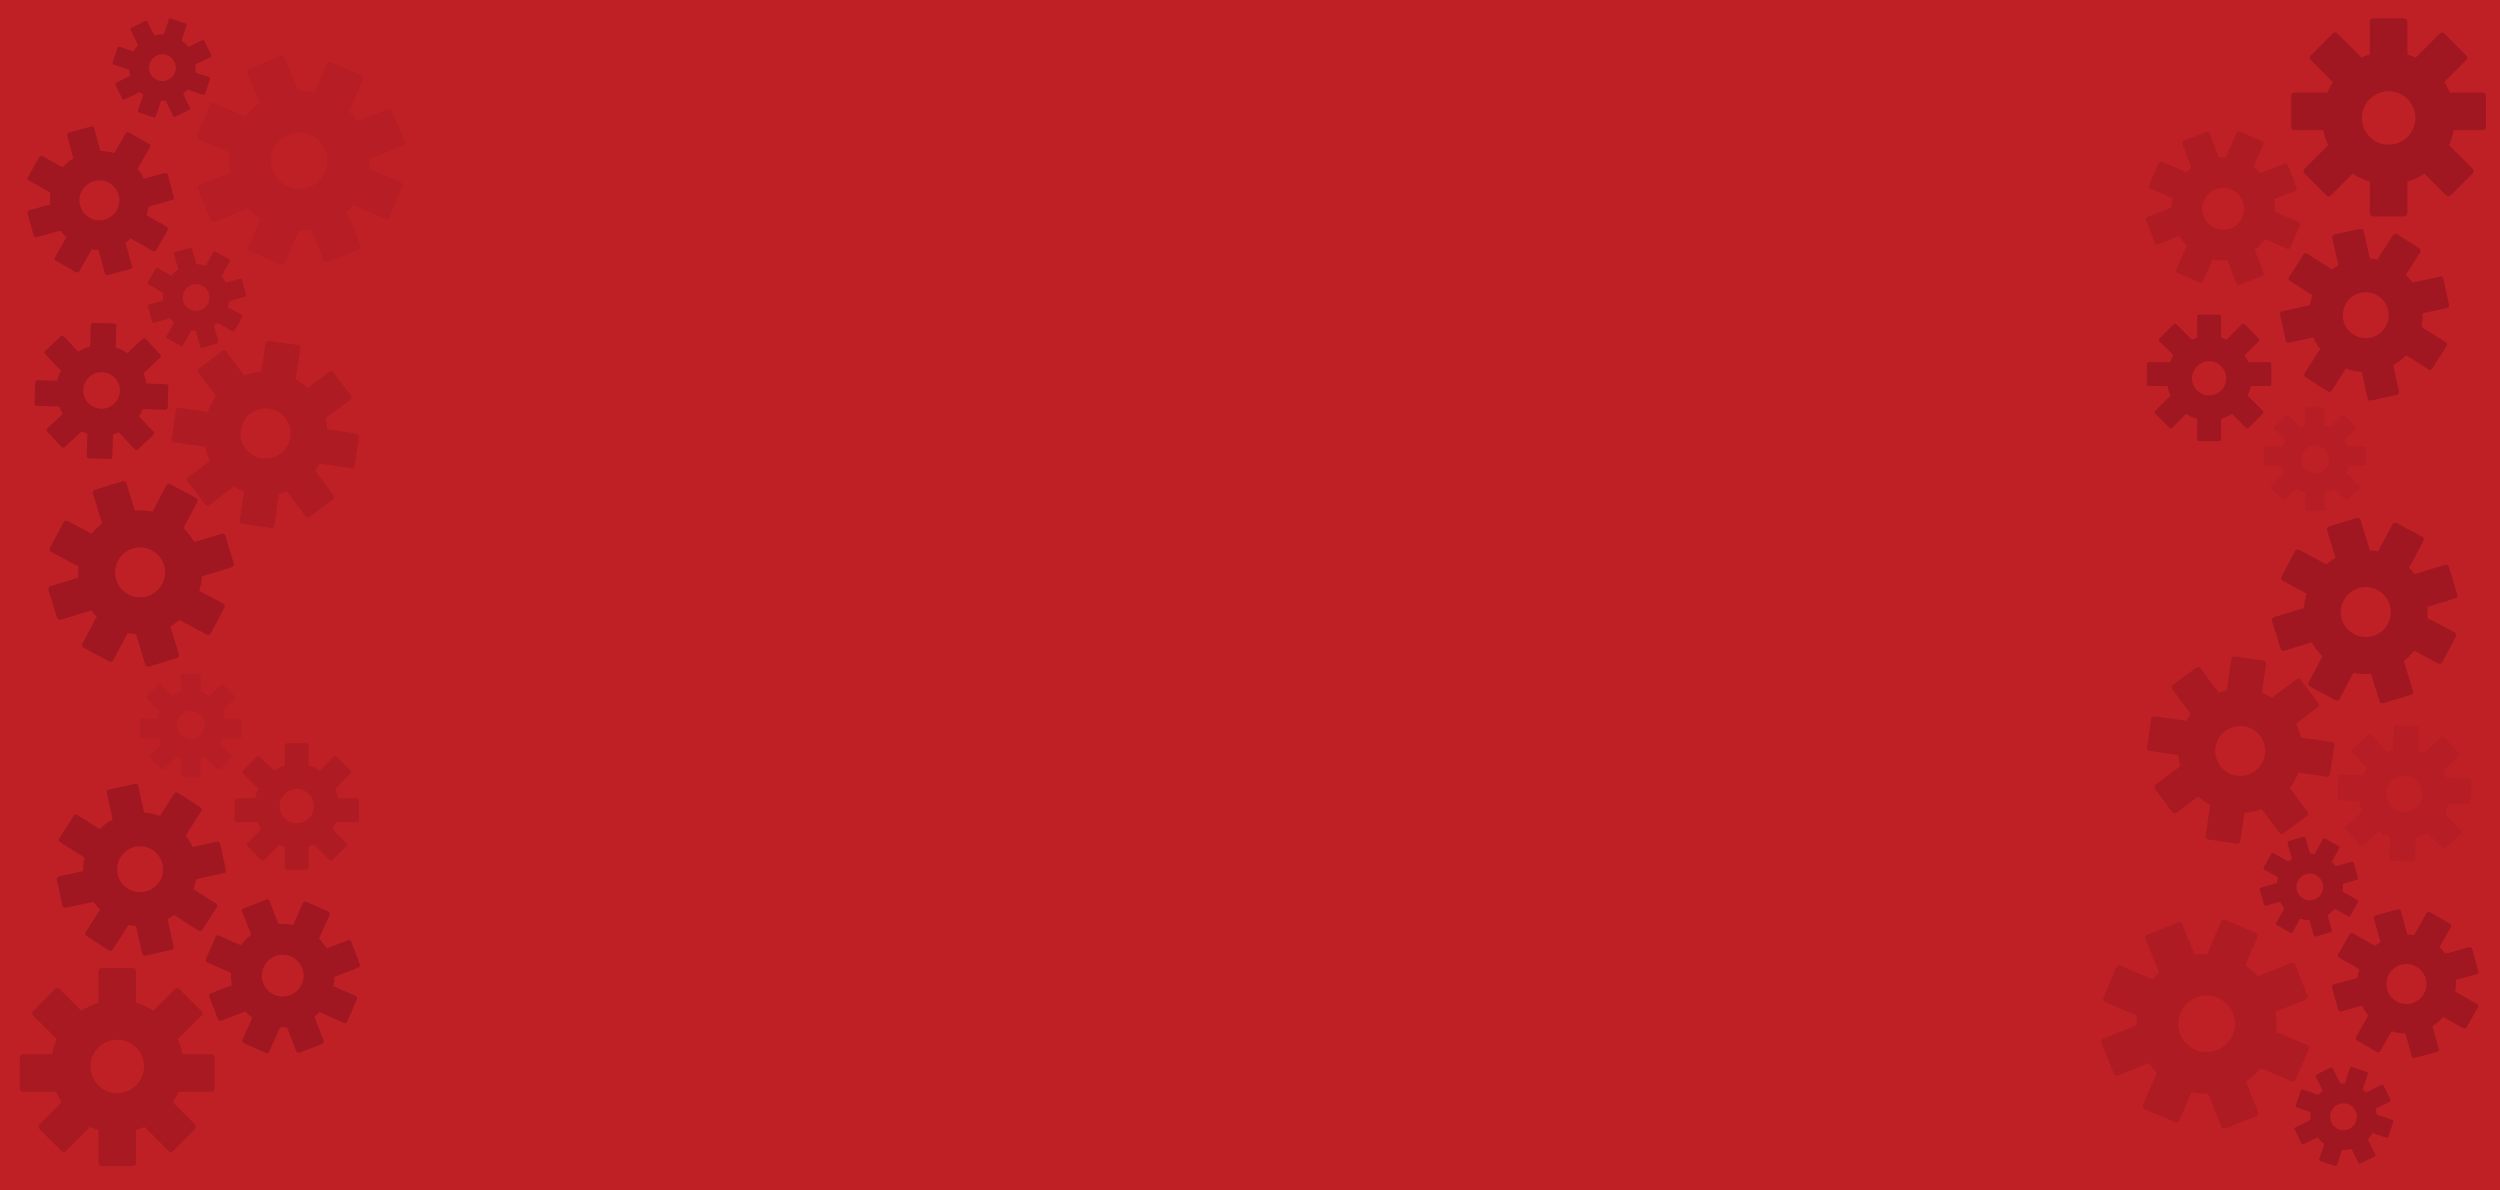 <?xml version="1.0" encoding="UTF-8"?>
<svg id="Layer_1" data-name="Layer 1" xmlns="http://www.w3.org/2000/svg" viewBox="0 0 4200 2000">
  <defs>
    <style>
      .cls-1 {
        fill: #bf2026;
      }

      .cls-2 {
        opacity: .75;
      }

      .cls-2, .cls-3, .cls-4, .cls-5 {
        fill: #a01721;
      }

      .cls-4 {
        opacity: .5;
      }

      .cls-5 {
        opacity: .25;
      }
    </style>
  </defs>
  <rect class="cls-1" width="4200" height="2000"/>
  <path class="cls-3" d="M4171.3,155.59h-55.54c-2.58-6.23-5.72-12.16-9.34-17.76l37.16-37.16c2.05-2.05,2.05-5.38,0-7.44l-37.16-37.16c-2.05-2.05-5.38-2.05-7.44,0l-40.53,40.53c-4.54-2.04-9.24-3.79-14.08-5.22v-55.33c0-2.9-2.35-5.26-5.26-5.26h-52.55c-2.9,0-5.26,2.35-5.26,5.26v55.33c-4.84,1.43-9.54,3.18-14.08,5.22l-40.53-40.53c-2.05-2.05-5.38-2.05-7.44,0l-37.16,37.16c-2.05,2.05-2.05,5.38,0,7.44l37.16,37.16c-3.62,5.6-6.76,11.53-9.34,17.76h-55.54c-2.9,0-5.26,2.35-5.26,5.26v52.55c0,2.9,2.35,5.26,5.26,5.26h48.99c1.63,8.79,4.3,17.22,7.87,25.16l-39.92,39.92c-2.05,2.05-2.05,5.38,0,7.44l37.16,37.16c2.05,2.05,5.38,2.05,7.44,0l36.56-36.56c8.83,5.71,18.52,10.2,28.83,13.24v53.31c0,2.9,2.35,5.26,5.26,5.26h52.55c2.9,0,5.26-2.35,5.26-5.26v-53.31c10.32-3.04,20-7.53,28.83-13.24l36.56,36.56c2.05,2.05,5.38,2.05,7.44,0l37.16-37.16c2.05-2.05,2.05-5.38,0-7.44l-39.92-39.92c3.57-7.94,6.23-16.36,7.87-25.16h48.99c2.9,0,5.26-2.35,5.26-5.26v-52.55c0-2.9-2.35-5.26-5.26-5.26h0ZM4012.85,243.11c-24.81,0-44.91-20.11-44.91-44.91s20.11-44.91,44.91-44.91,44.91,20.11,44.91,44.91-20.11,44.91-44.91,44.91Z"/>
  <path class="cls-4" d="M3838.24,274.99l-40.44,15.67c-3.64-3.81-7.6-7.24-11.81-10.3l16.57-37.55c.92-2.07-.02-4.5-2.1-5.41l-37.54-16.57c-2.07-.92-4.5.02-5.41,2.1l-18.07,40.94c-3.88-.21-7.8-.15-11.73.17l-15.61-40.29c-.82-2.11-3.2-3.16-5.31-2.34l-38.27,14.83c-2.11.82-3.16,3.2-2.34,5.31l15.61,40.29c-3.12,2.41-6.05,5-8.78,7.77l-40.94-18.07c-2.07-.92-4.5.02-5.41,2.1l-16.57,37.54c-.92,2.07.02,4.5,2.1,5.41l37.55,16.57c-1.06,5.1-1.67,10.3-1.79,15.57l-40.44,15.67c-2.11.82-3.16,3.2-2.34,5.31l14.83,38.27c.82,2.11,3.2,3.16,5.31,2.34l35.67-13.82c3.67,5.94,7.99,11.32,12.83,16.1l-17.8,40.33c-.92,2.07.02,4.5,2.1,5.41l37.54,16.57c2.07.92,4.5-.02,5.41-2.1l16.3-36.93c8.04,1.67,16.36,2.2,24.73,1.51l15.04,38.81c.82,2.11,3.2,3.16,5.31,2.34l38.27-14.83c2.11-.82,3.16-3.2,2.34-5.31l-15.04-38.81c6.65-5.12,12.44-11.13,17.26-17.78l36.93,16.3c2.07.92,4.5-.02,5.41-2.1l16.57-37.54c.92-2.07-.02-4.5-2.1-5.41l-40.33-17.8c.36-6.79-.08-13.67-1.37-20.54l35.67-13.82c2.11-.82,3.16-3.2,2.34-5.31l-14.83-38.27c-.82-2.11-3.2-3.16-5.31-2.34h0ZM3747.56,383.42c-18.06,7-38.38-1.97-45.38-20.03s1.97-38.38,20.03-45.38,38.38,1.97,45.38,20.03-1.97,38.38-20.03,45.38Z"/>
  <path class="cls-3" d="M4099.47,464.62l-46.56,10.22c-3.31-4.75-7.04-9.14-11.1-13.17l24.31-38c1.34-2.1.73-4.89-1.37-6.23l-37.99-24.31c-2.1-1.34-4.89-.73-6.23,1.37l-26.51,41.43c-4.18-.88-8.45-1.48-12.77-1.78l-10.19-46.38c-.53-2.43-2.94-3.97-5.38-3.44l-44.06,9.67c-2.43.53-3.97,2.94-3.44,5.38l10.19,46.38c-3.8,2.09-7.41,4.42-10.84,6.97l-41.43-26.51c-2.1-1.34-4.89-.73-6.23,1.37l-24.31,37.99c-1.34,2.1-.73,4.89,1.37,6.23l38,24.31c-2,5.36-3.54,10.91-4.56,16.61l-46.56,10.22c-2.43.53-3.97,2.94-3.44,5.38l9.67,44.06c.53,2.43,2.94,3.97,5.38,3.44l41.06-9.02c2.99,7.07,6.77,13.64,11.23,19.64l-26.12,40.81c-1.34,2.1-.73,4.89,1.37,6.23l37.99,24.31c2.1,1.34,4.89.73,6.23-1.37l23.92-37.38c8.46,3.16,17.4,5.14,26.61,5.79l9.81,44.69c.53,2.43,2.94,3.97,5.38,3.44l44.06-9.67c2.43-.53,3.97-2.94,3.44-5.38l-9.81-44.69c8.09-4.45,15.38-10,21.73-16.41l37.38,23.92c2.1,1.34,4.89.73,6.23-1.37l24.31-37.99c1.34-2.1.73-4.89-1.37-6.23l-40.81-26.12c1.53-7.31,2.21-14.86,1.96-22.54l41.06-9.02c2.43-.53,3.97-2.94,3.44-5.38l-9.67-44.06c-.53-2.43-2.94-3.97-5.38-3.44v.03h0ZM3982.75,567.16c-20.79,4.57-41.35-8.59-45.92-29.38s8.59-41.35,29.38-45.92,41.35,8.59,45.92,29.38c4.57,20.79-8.59,41.35-29.38,45.92Z"/>
  <path class="cls-3" d="M3812.48,608.35h-35.46c-1.65-3.98-3.65-7.77-5.97-11.34l23.73-23.73c1.31-1.31,1.31-3.44,0-4.75l-23.73-23.73c-1.31-1.31-3.44-1.31-4.75,0l-25.88,25.88c-2.9-1.3-5.9-2.42-8.99-3.33v-35.33c0-1.85-1.5-3.36-3.36-3.36h-33.56c-1.85,0-3.36,1.5-3.36,3.36v35.33c-3.09.91-6.09,2.03-8.99,3.33l-25.88-25.88c-1.31-1.31-3.44-1.31-4.75,0l-23.73,23.73c-1.31,1.31-1.31,3.44,0,4.75l23.73,23.73c-2.31,3.57-4.32,7.36-5.97,11.34h-35.46c-1.85,0-3.36,1.5-3.36,3.36v33.56c0,1.85,1.5,3.36,3.36,3.36h31.28c1.04,5.62,2.74,11,5.02,16.06l-25.49,25.49c-1.31,1.31-1.31,3.44,0,4.75l23.73,23.73c1.31,1.31,3.44,1.31,4.75,0l23.34-23.34c5.64,3.65,11.83,6.52,18.41,8.46v34.04c0,1.85,1.5,3.36,3.36,3.36h33.56c1.85,0,3.36-1.5,3.36-3.36v-34.04c6.59-1.94,12.77-4.81,18.41-8.46l23.34,23.34c1.31,1.31,3.44,1.31,4.75,0l23.73-23.73c1.31-1.31,1.31-3.44,0-4.75l-25.49-25.49c2.28-5.07,3.98-10.45,5.02-16.06h31.28c1.85,0,3.36-1.5,3.36-3.36v-33.56c0-1.85-1.5-3.36-3.36-3.36h.02,0ZM3711.3,664.24c-15.84,0-28.68-12.84-28.68-28.68s12.84-28.68,28.68-28.68,28.68,12.84,28.68,28.68-12.84,28.68-28.68,28.68Z"/>
  <path class="cls-5" d="M3972.2,749.46h-29.04c-1.35-3.26-2.99-6.36-4.88-9.29l19.43-19.43c1.07-1.07,1.07-2.81,0-3.89l-19.43-19.43c-1.07-1.07-2.81-1.07-3.89,0l-21.19,21.19c-2.37-1.07-4.83-1.98-7.36-2.73v-28.93c0-1.52-1.23-2.75-2.75-2.75h-27.48c-1.52,0-2.75,1.23-2.75,2.75v28.93c-2.53.75-4.99,1.66-7.36,2.73l-21.19-21.19c-1.07-1.07-2.81-1.07-3.89,0l-19.43,19.43c-1.07,1.07-1.07,2.81,0,3.89l19.43,19.43c-1.89,2.93-3.53,6.03-4.88,9.29h-29.04c-1.52,0-2.75,1.23-2.75,2.75v27.48c0,1.52,1.23,2.75,2.75,2.75h25.61c.85,4.6,2.25,9,4.11,13.15l-20.87,20.87c-1.07,1.07-1.07,2.81,0,3.89l19.43,19.43c1.07,1.07,2.81,1.07,3.89,0l19.11-19.11c4.62,2.99,9.68,5.33,15.07,6.92v27.87c0,1.52,1.23,2.75,2.75,2.75h27.48c1.52,0,2.75-1.23,2.75-2.75v-27.87c5.39-1.59,10.46-3.94,15.07-6.92l19.11,19.11c1.07,1.07,2.81,1.07,3.89,0l19.43-19.43c1.07-1.07,1.07-2.81,0-3.89l-20.87-20.87c1.87-4.15,3.26-8.55,4.11-13.15h25.61c1.52,0,2.75-1.23,2.75-2.75v-27.48c0-1.52-1.23-2.75-2.75-2.75h.02,0ZM3889.35,795.22c-12.97,0-23.48-10.51-23.48-23.48s10.51-23.48,23.48-23.48,23.48,10.51,23.48,23.48-10.51,23.48-23.48,23.48Z"/>
  <path class="cls-3" d="M4123.96,1062.58l-45.84-24.34c.6-6.27.61-12.55.07-18.75l46.96-14.39c2.59-.79,4.05-3.54,3.26-6.14l-14.39-46.96c-.79-2.59-3.54-4.05-6.14-3.26l-51.21,15.69c-2.85-3.68-5.97-7.18-9.34-10.48l24.25-45.67c1.27-2.4.36-5.37-2.04-6.64l-43.38-23.03c-2.4-1.27-5.37-.36-6.64,2.04l-24.25,45.67c-4.62-.94-9.27-1.56-13.91-1.86l-15.69-51.21c-.79-2.59-3.54-4.05-6.14-3.26l-46.96,14.39c-2.59.79-4.05,3.54-3.26,6.14l14.39,46.96c-5.44,3.03-10.63,6.55-15.49,10.56l-45.84-24.34c-2.4-1.27-5.37-.36-6.64,2.04l-23.03,43.38c-1.27,2.4-.36,5.37,2.04,6.64l40.43,21.47c-2.51,7.97-4,16.1-4.53,24.21l-50.44,15.46c-2.59.79-4.05,3.54-3.26,6.14l14.39,46.96c.79,2.59,3.54,4.05,6.14,3.26l46.19-14.15c4.79,8.58,10.81,16.54,18,23.57l-23.36,44c-1.27,2.4-.36,5.37,2.04,6.64l43.38,23.03c2.4,1.27,5.37.36,6.64-2.04l23.36-44c9.85,2.01,19.81,2.55,29.6,1.7l14.15,46.19c.79,2.59,3.54,4.05,6.14,3.26l46.96-14.39c2.59-.79,4.05-3.54,3.26-6.14l-15.46-50.44c6.42-4.99,12.32-10.77,17.52-17.32l40.43,21.47c2.4,1.27,5.37.36,6.64-2.04l23.03-43.38c1.27-2.4.36-5.37-2.04-6.64h.01ZM3954.82,1065.38c-20.47-10.87-28.26-36.28-17.39-56.75s36.28-28.26,56.75-17.39,28.26,36.28,17.39,56.75-36.28,28.26-56.75,17.39Z"/>
  <path class="cls-2" d="M3858.51,1141.1l-41.6,31.03c-5.41-3.22-11.08-5.91-16.92-8.08l7.07-48.6c.39-2.69-1.47-5.18-4.16-5.57l-48.6-7.07c-2.69-.39-5.18,1.47-5.57,4.16l-7.71,53c-4.54,1.01-9.04,2.32-13.46,3.96l-30.92-41.44c-1.62-2.17-4.7-2.62-6.88-1l-39.36,29.37c-2.17,1.62-2.62,4.7-1,6.88l30.92,41.44c-2.83,3.77-5.37,7.71-7.63,11.78l-53-7.71c-2.69-.39-5.18,1.47-5.57,4.16l-7.07,48.6c-.39,2.69,1.47,5.18,4.16,5.57l48.6,7.07c.42,6.22,1.38,12.41,2.93,18.52l-41.6,31.04c-2.17,1.62-2.62,4.7-1,6.88l29.37,39.36c1.62,2.17,4.7,2.62,6.88,1l36.69-27.37c6.14,5.67,12.84,10.5,19.95,14.45l-7.59,52.21c-.39,2.69,1.47,5.18,4.16,5.57l48.6,7.07c2.69.39,5.18-1.47,5.57-4.16l6.95-47.81c9.81-.66,19.57-2.71,29-6.19l29.79,39.93c1.62,2.17,4.7,2.62,6.88,1l39.36-29.37c2.17-1.62,2.62-4.7,1-6.88l-29.79-39.93c6.03-8.04,10.77-16.82,14.2-26.03l47.81,6.95c2.69.39,5.18-1.47,5.57-4.16l7.07-48.6c.39-2.69-1.47-5.18-4.16-5.57l-52.21-7.59c-1.76-7.94-4.47-15.74-8.16-23.24l36.69-27.37c2.17-1.62,2.62-4.7,1-6.88l-29.37-39.36c-1.62-2.17-4.7-2.62-6.88-1v-.02h-.01ZM3788.74,1295.2c-18.58,13.86-44.88,10.04-58.74-8.54-13.86-18.58-10.04-44.88,8.54-58.74s44.88-10.04,58.74,8.54c13.86,18.58,10.04,44.88-8.54,58.74Z"/>
  <path class="cls-4" d="M3731.14,1548.27l-22.92,53.98c-7.12-.06-14.18.54-21.12,1.75l-20.79-51.46c-1.15-2.84-4.38-4.22-7.23-3.07l-51.46,20.79c-2.84,1.15-4.22,4.38-3.07,7.23l22.67,56.12c-3.86,3.57-7.5,7.42-10.88,11.54l-53.78-22.83c-2.82-1.2-6.08.12-7.28,2.94l-21.69,51.09c-1.2,2.82.12,6.08,2.94,7.28l53.78,22.83c-.61,5.29-.85,10.58-.74,15.84l-56.12,22.67c-2.84,1.15-4.22,4.38-3.07,7.23l20.79,51.46c1.15,2.84,4.38,4.22,7.23,3.07l51.46-20.79c3.95,5.83,8.42,11.33,13.41,16.41l-22.92,53.98c-1.2,2.82.12,6.08,2.94,7.28l51.09,21.69c2.82,1.2,6.08-.12,7.28-2.94l20.21-47.62c9.22,2.04,18.51,2.93,27.7,2.73l22.33,55.28c1.15,2.84,4.38,4.22,7.23,3.07l51.46-20.79c2.84-1.15,4.22-4.38,3.07-7.23l-20.45-50.62c9.2-6.23,17.56-13.79,24.77-22.56l51.82,22c2.82,1.2,6.08-.12,7.28-2.94l21.69-51.09c1.2-2.82-.12-6.08-2.94-7.28l-51.82-22c1.3-11.28.93-22.55-.98-33.49l50.62-20.45c2.84-1.15,4.22-4.38,3.07-7.23l-20.79-51.46c-1.15-2.84-4.38-4.22-7.23-3.07l-55.28,22.33c-6.24-6.74-13.33-12.81-21.21-18.03l20.21-47.62c1.2-2.82-.12-6.08-2.94-7.28l-51.09-21.69c-2.82-1.2-6.08.12-7.28,2.94h.03ZM3750.83,1738.42c-10.24,24.11-38.08,35.36-62.19,25.13-24.11-10.24-35.36-38.08-25.13-62.19,10.24-24.11,38.08-35.36,62.19-25.13s35.36,38.08,25.13,62.19Z"/>
  <path class="cls-5" d="M4148.41,1308.03l-37.96-1.16c-1.63-4.31-3.66-8.43-6.01-12.34l26.18-24.63c1.45-1.36,1.52-3.64.16-5.08l-24.62-26.18c-1.36-1.45-3.64-1.52-5.08-.16l-28.55,26.86c-3.06-1.49-6.24-2.79-9.52-3.86l1.16-37.82c.06-1.98-1.5-3.64-3.48-3.7l-35.92-1.1c-1.98-.06-3.64,1.5-3.7,3.48l-1.16,37.82c-3.34.87-6.59,1.97-9.74,3.27l-26.86-28.55c-1.36-1.45-3.64-1.52-5.08-.16l-26.18,24.62c-1.45,1.36-1.52,3.64-.16,5.08l24.63,26.18c-2.59,3.75-4.86,7.74-6.76,11.94l-37.96-1.16c-1.98-.06-3.64,1.5-3.7,3.48l-1.1,35.92c-.06,1.98,1.5,3.64,3.48,3.7l33.48,1.03c.93,6.05,2.58,11.86,4.85,17.36l-28.12,26.45c-1.45,1.36-1.52,3.64-.16,5.08l24.62,26.18c1.36,1.45,3.64,1.52,5.08.16l25.75-24.22c5.92,4.09,12.45,7.36,19.43,9.66l-1.12,36.44c-.06,1.98,1.5,3.64,3.48,3.7l35.92,1.1c1.98.06,3.64-1.5,3.7-3.48l1.12-36.44c7.11-1.86,13.83-4.73,19.99-8.45l24.22,25.75c1.36,1.45,3.64,1.52,5.08.16l26.18-24.62c1.45-1.36,1.52-3.64.16-5.08l-26.45-28.12c2.61-5.35,4.6-11.05,5.9-17.03l33.48,1.03c1.98.06,3.64-1.5,3.7-3.48l1.1-35.92c.06-1.98-1.5-3.64-3.48-3.7h.02,0ZM4038.27,1364.54c-16.96-.52-30.28-14.69-29.76-31.64.52-16.96,14.69-30.28,31.64-29.76,16.96.52,30.28,14.69,29.76,31.64-.52,16.96-14.69,30.28-31.64,29.76Z"/>
  <path class="cls-3" d="M4148.48,1591.22l-39.97,10.97c-3.09-3.97-6.52-7.62-10.23-10.94l19.4-34.09c1.07-1.88.41-4.28-1.47-5.35l-34.08-19.4c-1.88-1.07-4.28-.41-5.35,1.47l-21.16,37.17c-3.67-.57-7.4-.9-11.16-.97l-10.93-39.82c-.57-2.09-2.73-3.32-4.82-2.75l-37.82,10.38c-2.09.57-3.32,2.73-2.75,4.82l10.93,39.82c-3.2,1.98-6.24,4.17-9.1,6.54l-37.17-21.16c-1.88-1.07-4.28-.41-5.35,1.47l-19.4,34.08c-1.07,1.88-.41,4.28,1.47,5.35l34.09,19.4c-1.5,4.74-2.59,9.63-3.22,14.63l-39.97,10.97c-2.09.57-3.32,2.73-2.75,4.82l10.38,37.82c.57,2.09,2.73,3.32,4.82,2.75l35.25-9.68c2.91,6.01,6.49,11.54,10.63,16.55l-20.84,36.61c-1.07,1.88-.41,4.28,1.47,5.35l34.08,19.4c1.88,1.07,4.28.41,5.35-1.47l19.09-33.53c7.48,2.36,15.34,3.69,23.37,3.84l10.53,38.36c.57,2.09,2.73,3.32,4.82,2.75l37.82-10.38c2.09-.57,3.32-2.73,2.75-4.82l-10.53-38.36c6.82-4.23,12.91-9.37,18.13-15.23l33.53,19.09c1.88,1.07,4.28.41,5.35-1.47l19.4-34.08c1.07-1.88.41-4.28-1.47-5.35l-36.61-20.84c1-6.42,1.25-13.01.69-19.66l35.25-9.67c2.09-.57,3.32-2.73,2.75-4.82l-10.38-37.82c-.57-2.09-2.73-3.32-4.82-2.75h0ZM4051.73,1685.51c-17.85,4.9-36.29-5.6-41.19-23.45s5.6-36.29,23.45-41.19c17.85-4.9,36.29,5.6,41.19,23.45s-5.6,36.29-23.45,41.19Z"/>
  <path class="cls-3" d="M3950.94,1447.73l-26.77,7.62c-2.1-2.65-4.43-5.08-6.94-7.28l12.82-23.02c.71-1.27.25-2.88-1.02-3.58l-23.02-12.81c-1.27-.71-2.88-.25-3.58,1.02l-13.98,25.1c-2.47-.36-4.98-.56-7.51-.58l-7.59-26.67c-.4-1.4-1.86-2.21-3.26-1.81l-25.34,7.21c-1.4.4-2.21,1.86-1.81,3.26l7.59,26.67c-2.14,1.35-4.16,2.84-6.07,4.45l-25.1-13.98c-1.27-.71-2.88-.25-3.58,1.02l-12.81,23.02c-.71,1.27-.25,2.88,1.02,3.58l23.02,12.82c-.98,3.2-1.68,6.49-2.07,9.84l-26.77,7.62c-1.4.4-2.21,1.86-1.81,3.26l7.21,25.34c.4,1.4,1.86,2.21,3.26,1.81l23.62-6.72c1.99,4.02,4.44,7.71,7.25,11.05l-13.77,24.73c-.71,1.27-.25,2.88,1.02,3.58l23.02,12.81c1.27.71,2.88.25,3.58-1.02l12.61-22.64c5.04,1.54,10.33,2.38,15.72,2.43l7.32,25.7c.4,1.4,1.86,2.21,3.26,1.81l25.34-7.21c1.4-.4,2.21-1.86,1.81-3.26l-7.32-25.7c4.56-2.88,8.61-6.38,12.08-10.34l22.64,12.61c1.27.71,2.88.25,3.58-1.02l12.81-23.02c.71-1.27.25-2.88-1.02-3.58l-24.73-13.77c.63-4.32.76-8.74.34-13.21l23.62-6.72c1.4-.4,2.21-1.86,1.81-3.26l-7.21-25.34c-.4-1.4-1.86-2.21-3.26-1.81h-.01ZM3886.56,1511.68c-11.96,3.4-24.41-3.53-27.82-15.49-3.4-11.96,3.53-24.41,15.49-27.82s24.41,3.53,27.82,15.49-3.53,24.41-15.49,27.82Z"/>
  <path class="cls-3" d="M4019.12,1881.4l-26.37-8.93c-.22-3.37-.76-6.69-1.58-9.93l23.62-11.67c1.3-.64,1.84-2.23,1.2-3.53l-11.67-23.62c-.64-1.3-2.23-1.84-3.53-1.2l-25.76,12.73c-1.83-1.7-3.78-3.29-5.85-4.74l8.89-26.27c.47-1.38-.27-2.87-1.65-3.34l-24.95-8.45c-1.38-.47-2.87.27-3.34,1.65l-8.89,26.27c-2.53-.1-5.04-.03-7.53.21l-12.73-25.76c-.64-1.3-2.23-1.84-3.53-1.2l-23.62,11.67c-1.3.64-1.84,2.23-1.2,3.53l11.67,23.62c-2.62,2.08-5.06,4.39-7.29,6.93l-26.37-8.93c-1.38-.47-2.87.27-3.34,1.65l-8.45,24.95c-.47,1.38.27,2.87,1.65,3.34l23.26,7.87c-.64,4.44-.73,8.87-.31,13.21l-25.37,12.54c-1.3.64-1.84,2.23-1.2,3.53l11.67,23.62c.64,1.3,2.23,1.84,3.53,1.2l23.23-11.48c3.28,4.13,7.15,7.82,11.56,10.92l-8.57,25.31c-.47,1.38.27,2.87,1.65,3.34l24.95,8.45c1.38.47,2.87-.27,3.34-1.65l8.57-25.31c5.39.21,10.71-.36,15.82-1.65l11.48,23.23c.64,1.3,2.23,1.84,3.53,1.2l23.62-11.67c1.3-.64,1.84-2.23,1.2-3.53l-12.54-25.37c2.97-3.19,5.59-6.77,7.78-10.68l23.26,7.87c1.38.47,2.87-.27,3.34-1.65l8.45-24.95c.47-1.38-.27-2.87-1.65-3.34h.02ZM3929.82,1897.49c-11.78-3.99-18.09-16.77-14.11-28.54,3.99-11.78,16.77-18.09,28.54-14.11,11.78,3.99,18.09,16.77,14.11,28.54-3.99,11.78-16.77,18.09-28.54,14.11Z"/>
  <path class="cls-2" d="M38.56,1834.25h55.54c2.58,6.23,5.72,12.16,9.34,17.76l-37.16,37.16c-2.05,2.05-2.05,5.38,0,7.44l37.16,37.16c2.05,2.05,5.38,2.05,7.44,0l40.53-40.53c4.54,2.04,9.24,3.79,14.08,5.22v55.33c0,2.9,2.35,5.26,5.26,5.26h52.55c2.9,0,5.26-2.35,5.26-5.26v-55.33c4.84-1.43,9.54-3.18,14.08-5.22l40.53,40.53c2.05,2.05,5.38,2.05,7.44,0l37.16-37.16c2.05-2.05,2.05-5.38,0-7.44l-37.16-37.16c3.62-5.6,6.76-11.53,9.34-17.76h55.54c2.9,0,5.26-2.35,5.26-5.26v-52.55c0-2.9-2.35-5.26-5.26-5.26h-48.99c-1.63-8.79-4.3-17.22-7.87-25.16l39.92-39.92c2.05-2.05,2.05-5.38,0-7.44l-37.16-37.16c-2.05-2.05-5.38-2.05-7.44,0l-36.56,36.56c-8.83-5.71-18.52-10.2-28.83-13.24v-53.31c0-2.9-2.35-5.26-5.26-5.26h-52.55c-2.9,0-5.26,2.35-5.26,5.26v53.31c-10.32,3.04-20,7.53-28.83,13.24l-36.56-36.56c-2.05-2.05-5.38-2.05-7.44,0l-37.16,37.16c-2.05,2.05-2.05,5.38,0,7.44l39.92,39.92c-3.57,7.94-6.23,16.36-7.87,25.16h-48.99c-2.9,0-5.26,2.35-5.26,5.26v52.55c0,2.9,2.35,5.26,5.26,5.26h0ZM197.02,1746.73c24.81,0,44.91,20.11,44.91,44.91s-20.11,44.91-44.91,44.91-44.91-20.11-44.91-44.91,20.11-44.91,44.91-44.91Z"/>
  <path class="cls-3" d="M371.63,1714.86l40.44-15.67c3.64,3.81,7.6,7.24,11.81,10.3l-16.57,37.55c-.92,2.07.02,4.5,2.1,5.41l37.54,16.57c2.07.92,4.5-.02,5.41-2.1l18.07-40.94c3.88.21,7.8.15,11.73-.17l15.61,40.29c.82,2.11,3.2,3.16,5.31,2.34l38.27-14.83c2.11-.82,3.16-3.2,2.34-5.31l-15.61-40.29c3.12-2.41,6.05-5,8.78-7.77l40.94,18.07c2.07.92,4.5-.02,5.41-2.1l16.57-37.54c.92-2.07-.02-4.5-2.1-5.41l-37.55-16.57c1.06-5.1,1.67-10.3,1.79-15.57l40.44-15.67c2.11-.82,3.16-3.2,2.34-5.31l-14.83-38.27c-.82-2.11-3.2-3.16-5.31-2.34l-35.67,13.82c-3.67-5.94-7.99-11.32-12.83-16.1l17.8-40.33c.92-2.07-.02-4.5-2.1-5.41l-37.54-16.57c-2.07-.92-4.5.02-5.41,2.1l-16.3,36.93c-8.04-1.67-16.36-2.2-24.73-1.51l-15.04-38.81c-.82-2.11-3.2-3.16-5.31-2.34l-38.27,14.83c-2.11.82-3.16,3.2-2.34,5.31l15.04,38.81c-6.65,5.12-12.44,11.13-17.26,17.78l-36.93-16.3c-2.07-.92-4.5.02-5.41,2.1l-16.57,37.54c-.92,2.07.02,4.5,2.1,5.41l40.33,17.8c-.36,6.79.08,13.67,1.37,20.54l-35.67,13.82c-2.11.82-3.16,3.2-2.34,5.31l14.83,38.27c.82,2.11,3.2,3.16,5.31,2.34h0ZM462.31,1606.42c18.06-7,38.38,1.97,45.38,20.03s-1.97,38.38-20.03,45.38-38.38-1.97-45.38-20.03,1.97-38.38,20.03-45.38Z"/>
  <path class="cls-3" d="M110.39,1525.22l46.56-10.22c3.31,4.75,7.04,9.14,11.1,13.17l-24.31,38c-1.34,2.1-.73,4.89,1.37,6.23l37.99,24.31c2.1,1.34,4.89.73,6.23-1.37l26.51-41.43c4.18.88,8.45,1.48,12.77,1.78l10.19,46.38c.53,2.43,2.94,3.97,5.38,3.44l44.06-9.67c2.43-.53,3.97-2.94,3.44-5.38l-10.19-46.38c3.8-2.09,7.41-4.42,10.84-6.97l41.43,26.51c2.1,1.34,4.89.73,6.23-1.37l24.31-37.99c1.34-2.1.73-4.89-1.37-6.23l-38-24.31c2-5.36,3.54-10.91,4.56-16.61l46.56-10.22c2.43-.53,3.97-2.94,3.44-5.38l-9.67-44.06c-.53-2.43-2.94-3.97-5.38-3.44l-41.06,9.02c-2.99-7.07-6.77-13.64-11.23-19.64l26.12-40.81c1.34-2.1.73-4.89-1.37-6.23l-37.99-24.31c-2.1-1.34-4.89-.73-6.23,1.37l-23.92,37.38c-8.46-3.16-17.4-5.14-26.61-5.79l-9.81-44.69c-.53-2.43-2.94-3.97-5.38-3.44l-44.06,9.67c-2.43.53-3.97,2.94-3.44,5.38l9.81,44.69c-8.09,4.45-15.38,10-21.73,16.41l-37.38-23.92c-2.1-1.34-4.89-.73-6.23,1.37l-24.31,37.99c-1.34,2.1-.73,4.89,1.37,6.23l40.81,26.12c-1.53,7.31-2.21,14.86-1.96,22.54l-41.06,9.02c-2.43.53-3.97,2.94-3.44,5.38l9.67,44.06c.53,2.43,2.94,3.97,5.38,3.44v-.03h0ZM227.11,1422.68c20.79-4.57,41.35,8.59,45.92,29.38s-8.59,41.35-29.38,45.92c-20.79,4.57-41.35-8.59-45.92-29.38-4.57-20.79,8.59-41.35,29.38-45.92Z"/>
  <path class="cls-4" d="M397.38,1381.49h35.46c1.65,3.98,3.65,7.77,5.97,11.34l-23.73,23.73c-1.31,1.31-1.31,3.44,0,4.75l23.73,23.73c1.31,1.31,3.44,1.31,4.75,0l25.88-25.88c2.9,1.3,5.9,2.42,8.99,3.33v35.33c0,1.85,1.5,3.36,3.36,3.36h33.56c1.85,0,3.36-1.5,3.36-3.36v-35.33c3.09-.91,6.09-2.03,8.99-3.33l25.88,25.88c1.31,1.31,3.44,1.31,4.75,0l23.73-23.73c1.31-1.31,1.31-3.44,0-4.75l-23.73-23.73c2.31-3.57,4.32-7.36,5.97-11.34h35.46c1.85,0,3.36-1.5,3.36-3.36v-33.56c0-1.85-1.5-3.36-3.36-3.36h-31.28c-1.04-5.62-2.74-11-5.02-16.06l25.49-25.49c1.31-1.31,1.31-3.44,0-4.75l-23.73-23.73c-1.31-1.31-3.44-1.31-4.75,0l-23.34,23.34c-5.64-3.65-11.83-6.52-18.41-8.46v-34.04c0-1.85-1.5-3.36-3.36-3.36h-33.56c-1.85,0-3.36,1.5-3.36,3.36v34.04c-6.59,1.94-12.77,4.81-18.41,8.46l-23.34-23.34c-1.31-1.31-3.44-1.31-4.75,0l-23.73,23.73c-1.31,1.31-1.31,3.44,0,4.75l25.49,25.49c-2.28,5.07-3.98,10.45-5.02,16.06h-31.28c-1.85,0-3.36,1.5-3.36,3.36v33.56c0,1.85,1.5,3.36,3.36,3.36h-.02,0ZM498.56,1325.6c15.84,0,28.68,12.84,28.68,28.68s-12.84,28.68-28.68,28.68-28.68-12.84-28.68-28.68,12.84-28.68,28.68-28.68Z"/>
  <path class="cls-5" d="M237.67,1240.38h29.04c1.35,3.26,2.99,6.36,4.88,9.29l-19.43,19.43c-1.07,1.07-1.07,2.81,0,3.89l19.43,19.43c1.07,1.07,2.81,1.07,3.89,0l21.19-21.19c2.37,1.07,4.83,1.98,7.36,2.73v28.93c0,1.52,1.23,2.75,2.75,2.75h27.48c1.52,0,2.75-1.23,2.75-2.75v-28.93c2.53-.75,4.99-1.66,7.36-2.73l21.19,21.19c1.07,1.07,2.81,1.07,3.89,0l19.43-19.43c1.07-1.07,1.07-2.81,0-3.89l-19.43-19.43c1.89-2.93,3.53-6.03,4.88-9.29h29.04c1.52,0,2.75-1.23,2.75-2.75v-27.48c0-1.52-1.23-2.75-2.75-2.75h-25.61c-.85-4.6-2.25-9-4.11-13.15l20.87-20.87c1.07-1.07,1.07-2.81,0-3.89l-19.43-19.43c-1.07-1.07-2.81-1.07-3.89,0l-19.11,19.11c-4.62-2.99-9.68-5.33-15.07-6.92v-27.87c0-1.52-1.23-2.75-2.75-2.75h-27.48c-1.52,0-2.75,1.23-2.75,2.75v27.87c-5.39,1.59-10.46,3.94-15.07,6.92l-19.11-19.11c-1.07-1.07-2.81-1.07-3.89,0l-19.43,19.43c-1.07,1.07-1.07,2.81,0,3.89l20.87,20.87c-1.87,4.15-3.26,8.55-4.11,13.15h-25.61c-1.52,0-2.75,1.23-2.75,2.75v27.48c0,1.52,1.23,2.75,2.75,2.75h-.02,0ZM320.51,1194.62c12.97,0,23.48,10.51,23.48,23.48s-10.51,23.48-23.48,23.48-23.48-10.51-23.48-23.48,10.51-23.48,23.48-23.48Z"/>
  <path class="cls-3" d="M85.9,927.26l45.84,24.34c-.6,6.27-.61,12.55-.07,18.75l-46.96,14.39c-2.59.79-4.05,3.54-3.26,6.14l14.39,46.96c.79,2.59,3.54,4.05,6.14,3.26l51.21-15.69c2.85,3.68,5.97,7.18,9.34,10.48l-24.25,45.67c-1.27,2.4-.36,5.37,2.04,6.64l43.38,23.03c2.4,1.27,5.37.36,6.64-2.04l24.25-45.67c4.62.94,9.27,1.56,13.91,1.86l15.69,51.21c.79,2.59,3.54,4.05,6.14,3.26l46.96-14.39c2.59-.79,4.05-3.54,3.26-6.14l-14.39-46.96c5.44-3.03,10.63-6.55,15.49-10.56l45.84,24.34c2.4,1.27,5.37.36,6.64-2.04l23.03-43.38c1.27-2.4.36-5.37-2.04-6.64l-40.43-21.47c2.51-7.97,4-16.1,4.53-24.21l50.44-15.46c2.59-.79,4.05-3.54,3.26-6.14l-14.39-46.96c-.79-2.59-3.54-4.05-6.14-3.26l-46.19,14.15c-4.79-8.58-10.81-16.54-18-23.57l23.36-44c1.27-2.4.36-5.37-2.04-6.64l-43.38-23.03c-2.4-1.27-5.37-.36-6.64,2.04l-23.36,44c-9.85-2.01-19.81-2.55-29.6-1.7l-14.15-46.19c-.79-2.59-3.54-4.05-6.14-3.26l-46.96,14.39c-2.59.79-4.05,3.54-3.26,6.14l15.46,50.44c-6.42,4.99-12.32,10.77-17.52,17.32l-40.43-21.47c-2.4-1.27-5.37-.36-6.64,2.04l-23.03,43.38c-1.27,2.4-.36,5.37,2.04,6.64h0ZM255.04,924.46c20.47,10.87,28.26,36.28,17.39,56.75-10.87,20.47-36.28,28.26-56.75,17.39s-28.26-36.28-17.39-56.75c10.87-20.47,36.28-28.26,56.75-17.39Z"/>
  <path class="cls-4" d="M351.35,848.74l41.6-31.03c5.41,3.22,11.08,5.91,16.92,8.08l-7.07,48.6c-.39,2.69,1.47,5.18,4.16,5.57l48.6,7.07c2.69.39,5.18-1.47,5.57-4.16l7.71-53c4.54-1.01,9.04-2.32,13.46-3.96l30.92,41.44c1.62,2.17,4.7,2.62,6.88,1l39.36-29.37c2.17-1.62,2.62-4.7,1-6.88l-30.92-41.44c2.83-3.77,5.37-7.71,7.63-11.78l53,7.71c2.69.39,5.18-1.47,5.57-4.16l7.07-48.6c.39-2.69-1.47-5.18-4.16-5.57l-48.6-7.07c-.42-6.22-1.38-12.41-2.93-18.52l41.6-31.04c2.17-1.62,2.62-4.7,1-6.88l-29.37-39.36c-1.62-2.17-4.7-2.62-6.88-1l-36.69,27.37c-6.14-5.67-12.84-10.5-19.95-14.45l7.59-52.21c.39-2.69-1.47-5.18-4.16-5.57l-48.6-7.07c-2.69-.39-5.18,1.47-5.57,4.16l-6.95,47.81c-9.81.66-19.57,2.71-29,6.19l-29.79-39.93c-1.62-2.17-4.7-2.62-6.88-1l-39.36,29.37c-2.17,1.62-2.62,4.7-1,6.88l29.79,39.93c-6.03,8.04-10.77,16.82-14.2,26.03l-47.81-6.95c-2.69-.39-5.18,1.47-5.57,4.16l-7.07,48.6c-.39,2.69,1.47,5.18,4.16,5.57l52.21,7.59c1.76,7.94,4.47,15.74,8.16,23.24l-36.69,27.37c-2.17,1.62-2.62,4.7-1,6.88l29.37,39.36c1.62,2.17,4.7,2.62,6.88,1v.02h0ZM421.13,694.64c18.58-13.86,44.88-10.04,58.74,8.54,13.86,18.58,10.04,44.88-8.54,58.74-18.58,13.86-44.88,10.04-58.74-8.54-13.86-18.58-10.04-44.88,8.54-58.74Z"/>
  <path class="cls-5" d="M478.72,441.57l22.92-53.98c7.12.06,14.18-.54,21.12-1.75l20.79,51.46c1.15,2.84,4.38,4.22,7.23,3.07l51.46-20.79c2.84-1.15,4.22-4.38,3.07-7.23l-22.67-56.12c3.86-3.57,7.5-7.42,10.88-11.54l53.78,22.83c2.82,1.2,6.08-.12,7.28-2.94l21.69-51.09c1.2-2.82-.12-6.08-2.94-7.28l-53.78-22.83c.61-5.29.85-10.58.74-15.84l56.12-22.67c2.84-1.15,4.22-4.38,3.07-7.23l-20.79-51.46c-1.15-2.84-4.38-4.22-7.23-3.07l-51.46,20.79c-3.95-5.83-8.42-11.33-13.41-16.41l22.92-53.98c1.2-2.82-.12-6.08-2.94-7.28l-51.09-21.69c-2.82-1.2-6.08.12-7.28,2.94l-20.21,47.62c-9.22-2.04-18.51-2.93-27.7-2.73l-22.33-55.28c-1.15-2.84-4.38-4.22-7.23-3.07l-51.46,20.79c-2.84,1.15-4.22,4.38-3.07,7.23l20.45,50.62c-9.2,6.23-17.56,13.79-24.77,22.56l-51.82-22c-2.82-1.2-6.08.12-7.28,2.94l-21.69,51.09c-1.2,2.82.12,6.08,2.94,7.28l51.82,22c-1.3,11.28-.93,22.55.98,33.49l-50.62,20.45c-2.84,1.15-4.22,4.38-3.07,7.23l20.79,51.46c1.15,2.84,4.38,4.22,7.23,3.07l55.28-22.33c6.24,6.74,13.33,12.81,21.21,18.03l-20.21,47.62c-1.2,2.82.12,6.08,2.94,7.28l51.09,21.69c2.82,1.2,6.08-.12,7.28-2.94h-.03ZM459.03,251.43c10.24-24.11,38.08-35.36,62.19-25.13,24.11,10.24,35.36,38.08,25.13,62.19-10.24,24.11-38.08,35.36-62.19,25.13-24.11-10.24-35.36-38.08-25.13-62.19h0Z"/>
  <path class="cls-3" d="M61.45,681.81l37.96,1.16c1.63,4.31,3.66,8.43,6.01,12.34l-26.18,24.63c-1.45,1.36-1.52,3.64-.16,5.08l24.62,26.18c1.36,1.45,3.64,1.52,5.08.16l28.55-26.86c3.06,1.49,6.24,2.79,9.52,3.86l-1.16,37.82c-.06,1.98,1.5,3.64,3.48,3.7l35.92,1.1c1.98.06,3.64-1.5,3.7-3.48l1.16-37.82c3.34-.87,6.59-1.97,9.74-3.27l26.86,28.55c1.36,1.45,3.64,1.52,5.08.16l26.18-24.62c1.45-1.36,1.52-3.64.16-5.08l-24.63-26.18c2.59-3.75,4.86-7.74,6.76-11.94l37.96,1.16c1.98.06,3.64-1.5,3.7-3.48l1.1-35.92c.06-1.98-1.5-3.64-3.48-3.7l-33.48-1.03c-.93-6.05-2.58-11.86-4.85-17.36l28.12-26.45c1.45-1.36,1.52-3.64.16-5.08l-24.62-26.18c-1.36-1.45-3.64-1.52-5.08-.16l-25.75,24.22c-5.92-4.09-12.45-7.36-19.43-9.66l1.12-36.44c.06-1.98-1.5-3.64-3.48-3.7l-35.92-1.1c-1.98-.06-3.64,1.5-3.7,3.48l-1.12,36.44c-7.11,1.86-13.83,4.73-19.99,8.45l-24.22-25.75c-1.36-1.45-3.64-1.52-5.08-.16l-26.18,24.62c-1.45,1.36-1.52,3.64-.16,5.08l26.45,28.12c-2.61,5.35-4.6,11.05-5.9,17.03l-33.48-1.03c-1.98-.06-3.64,1.5-3.7,3.48l-1.1,35.92c-.06,1.98,1.5,3.64,3.48,3.7h-.02ZM171.6,625.3c16.96.52,30.28,14.69,29.76,31.64-.52,16.96-14.69,30.28-31.64,29.76-16.96-.52-30.28-14.69-29.76-31.64.52-16.96,14.69-30.28,31.64-29.76Z"/>
  <path class="cls-3" d="M61.39,398.62l39.97-10.97c3.09,3.97,6.52,7.62,10.23,10.94l-19.4,34.09c-1.07,1.88-.41,4.28,1.47,5.35l34.08,19.4c1.88,1.07,4.28.41,5.35-1.47l21.16-37.17c3.67.57,7.4.9,11.16.97l10.93,39.82c.57,2.09,2.73,3.32,4.82,2.75l37.82-10.38c2.09-.57,3.32-2.73,2.75-4.82l-10.93-39.82c3.2-1.98,6.24-4.17,9.1-6.54l37.17,21.16c1.88,1.07,4.28.41,5.35-1.47l19.4-34.08c1.07-1.88.41-4.28-1.47-5.35l-34.09-19.4c1.5-4.74,2.59-9.63,3.22-14.63l39.97-10.97c2.09-.57,3.32-2.73,2.75-4.82l-10.38-37.82c-.57-2.09-2.73-3.32-4.82-2.75l-35.25,9.68c-2.91-6.01-6.49-11.54-10.63-16.55l20.84-36.61c1.07-1.88.41-4.28-1.47-5.35l-34.08-19.4c-1.88-1.07-4.28-.41-5.35,1.47l-19.09,33.53c-7.48-2.36-15.34-3.69-23.37-3.84l-10.53-38.36c-.57-2.09-2.73-3.32-4.82-2.75l-37.82,10.38c-2.09.57-3.32,2.73-2.75,4.82l10.53,38.36c-6.82,4.23-12.91,9.37-18.13,15.23l-33.53-19.09c-1.88-1.07-4.28-.41-5.35,1.47l-19.4,34.08c-1.07,1.88-.41,4.28,1.47,5.35l36.61,20.84c-1,6.42-1.25,13.01-.69,19.66l-35.25,9.67c-2.09.57-3.32,2.73-2.75,4.82l10.38,37.82c.57,2.09,2.73,3.32,4.82,2.75h0ZM158.13,304.33c17.85-4.9,36.29,5.6,41.19,23.45s-5.6,36.29-23.45,41.19c-17.85,4.9-36.29-5.6-41.19-23.45-4.9-17.85,5.6-36.29,23.45-41.19Z"/>
  <path class="cls-2" d="M258.93,542.11l26.77-7.62c2.1,2.65,4.43,5.08,6.94,7.28l-12.82,23.02c-.71,1.27-.25,2.88,1.02,3.58l23.02,12.81c1.27.71,2.88.25,3.58-1.02l13.98-25.1c2.47.36,4.98.56,7.51.58l7.59,26.67c.4,1.4,1.86,2.21,3.26,1.81l25.34-7.21c1.4-.4,2.21-1.86,1.81-3.26l-7.59-26.67c2.14-1.35,4.16-2.84,6.07-4.45l25.1,13.98c1.27.71,2.88.25,3.58-1.02l12.81-23.02c.71-1.27.25-2.88-1.02-3.58l-23.02-12.82c.98-3.2,1.68-6.49,2.07-9.84l26.77-7.62c1.4-.4,2.21-1.86,1.81-3.26l-7.21-25.34c-.4-1.4-1.86-2.21-3.26-1.81l-23.62,6.72c-1.99-4.02-4.44-7.71-7.25-11.05l13.77-24.73c.71-1.27.25-2.88-1.02-3.58l-23.02-12.81c-1.27-.71-2.88-.25-3.58,1.02l-12.61,22.64c-5.04-1.54-10.33-2.38-15.72-2.43l-7.32-25.7c-.4-1.4-1.86-2.21-3.26-1.81l-25.34,7.21c-1.4.4-2.21,1.86-1.81,3.26l7.32,25.7c-4.56,2.88-8.61,6.38-12.08,10.34l-22.64-12.61c-1.27-.71-2.88-.25-3.58,1.02l-12.81,23.02c-.71,1.27-.25,2.88,1.02,3.58l24.73,13.77c-.63,4.32-.76,8.74-.34,13.21l-23.62,6.72c-1.4.4-2.21,1.86-1.81,3.26l7.21,25.34c.4,1.4,1.86,2.21,3.26,1.81h0ZM323.3,478.16c11.96-3.4,24.41,3.53,27.82,15.49,3.4,11.96-3.53,24.41-15.49,27.82-11.96,3.4-24.41-3.53-27.82-15.49-3.4-11.96,3.53-24.41,15.49-27.82h0Z"/>
  <path class="cls-3" d="M190.74,108.44l26.37,8.93c.22,3.37.76,6.69,1.58,9.93l-23.62,11.67c-1.3.64-1.84,2.23-1.2,3.53l11.67,23.62c.64,1.3,2.23,1.84,3.53,1.2l25.76-12.73c1.83,1.7,3.78,3.29,5.85,4.74l-8.89,26.27c-.47,1.38.27,2.87,1.65,3.34l24.95,8.45c1.38.47,2.87-.27,3.34-1.65l8.89-26.27c2.53.1,5.04.03,7.53-.21l12.73,25.76c.64,1.3,2.23,1.84,3.53,1.2l23.62-11.67c1.3-.64,1.84-2.23,1.2-3.53l-11.67-23.62c2.62-2.08,5.06-4.39,7.29-6.93l26.37,8.93c1.38.47,2.87-.27,3.34-1.65l8.45-24.95c.47-1.38-.27-2.87-1.65-3.34l-23.26-7.87c.64-4.44.73-8.87.31-13.21l25.37-12.54c1.3-.64,1.84-2.23,1.2-3.53l-11.67-23.62c-.64-1.3-2.23-1.84-3.53-1.2l-23.23,11.48c-3.28-4.13-7.15-7.82-11.56-10.92l8.57-25.31c.47-1.38-.27-2.87-1.65-3.34l-24.95-8.45c-1.38-.47-2.87.27-3.34,1.65l-8.57,25.31c-5.39-.21-10.71.36-15.82,1.65l-11.48-23.23c-.64-1.3-2.23-1.84-3.53-1.2l-23.62,11.67c-1.3.64-1.84,2.23-1.2,3.53l12.54,25.37c-2.97,3.19-5.59,6.77-7.78,10.68l-23.26-7.87c-1.38-.47-2.87.27-3.34,1.65l-8.45,24.95c-.47,1.38.27,2.87,1.65,3.34h-.02ZM280.04,92.36c11.78,3.99,18.09,16.77,14.11,28.54-3.99,11.78-16.77,18.09-28.54,14.11s-18.09-16.77-14.11-28.54c3.99-11.78,16.77-18.09,28.54-14.11h0Z"/>
</svg>